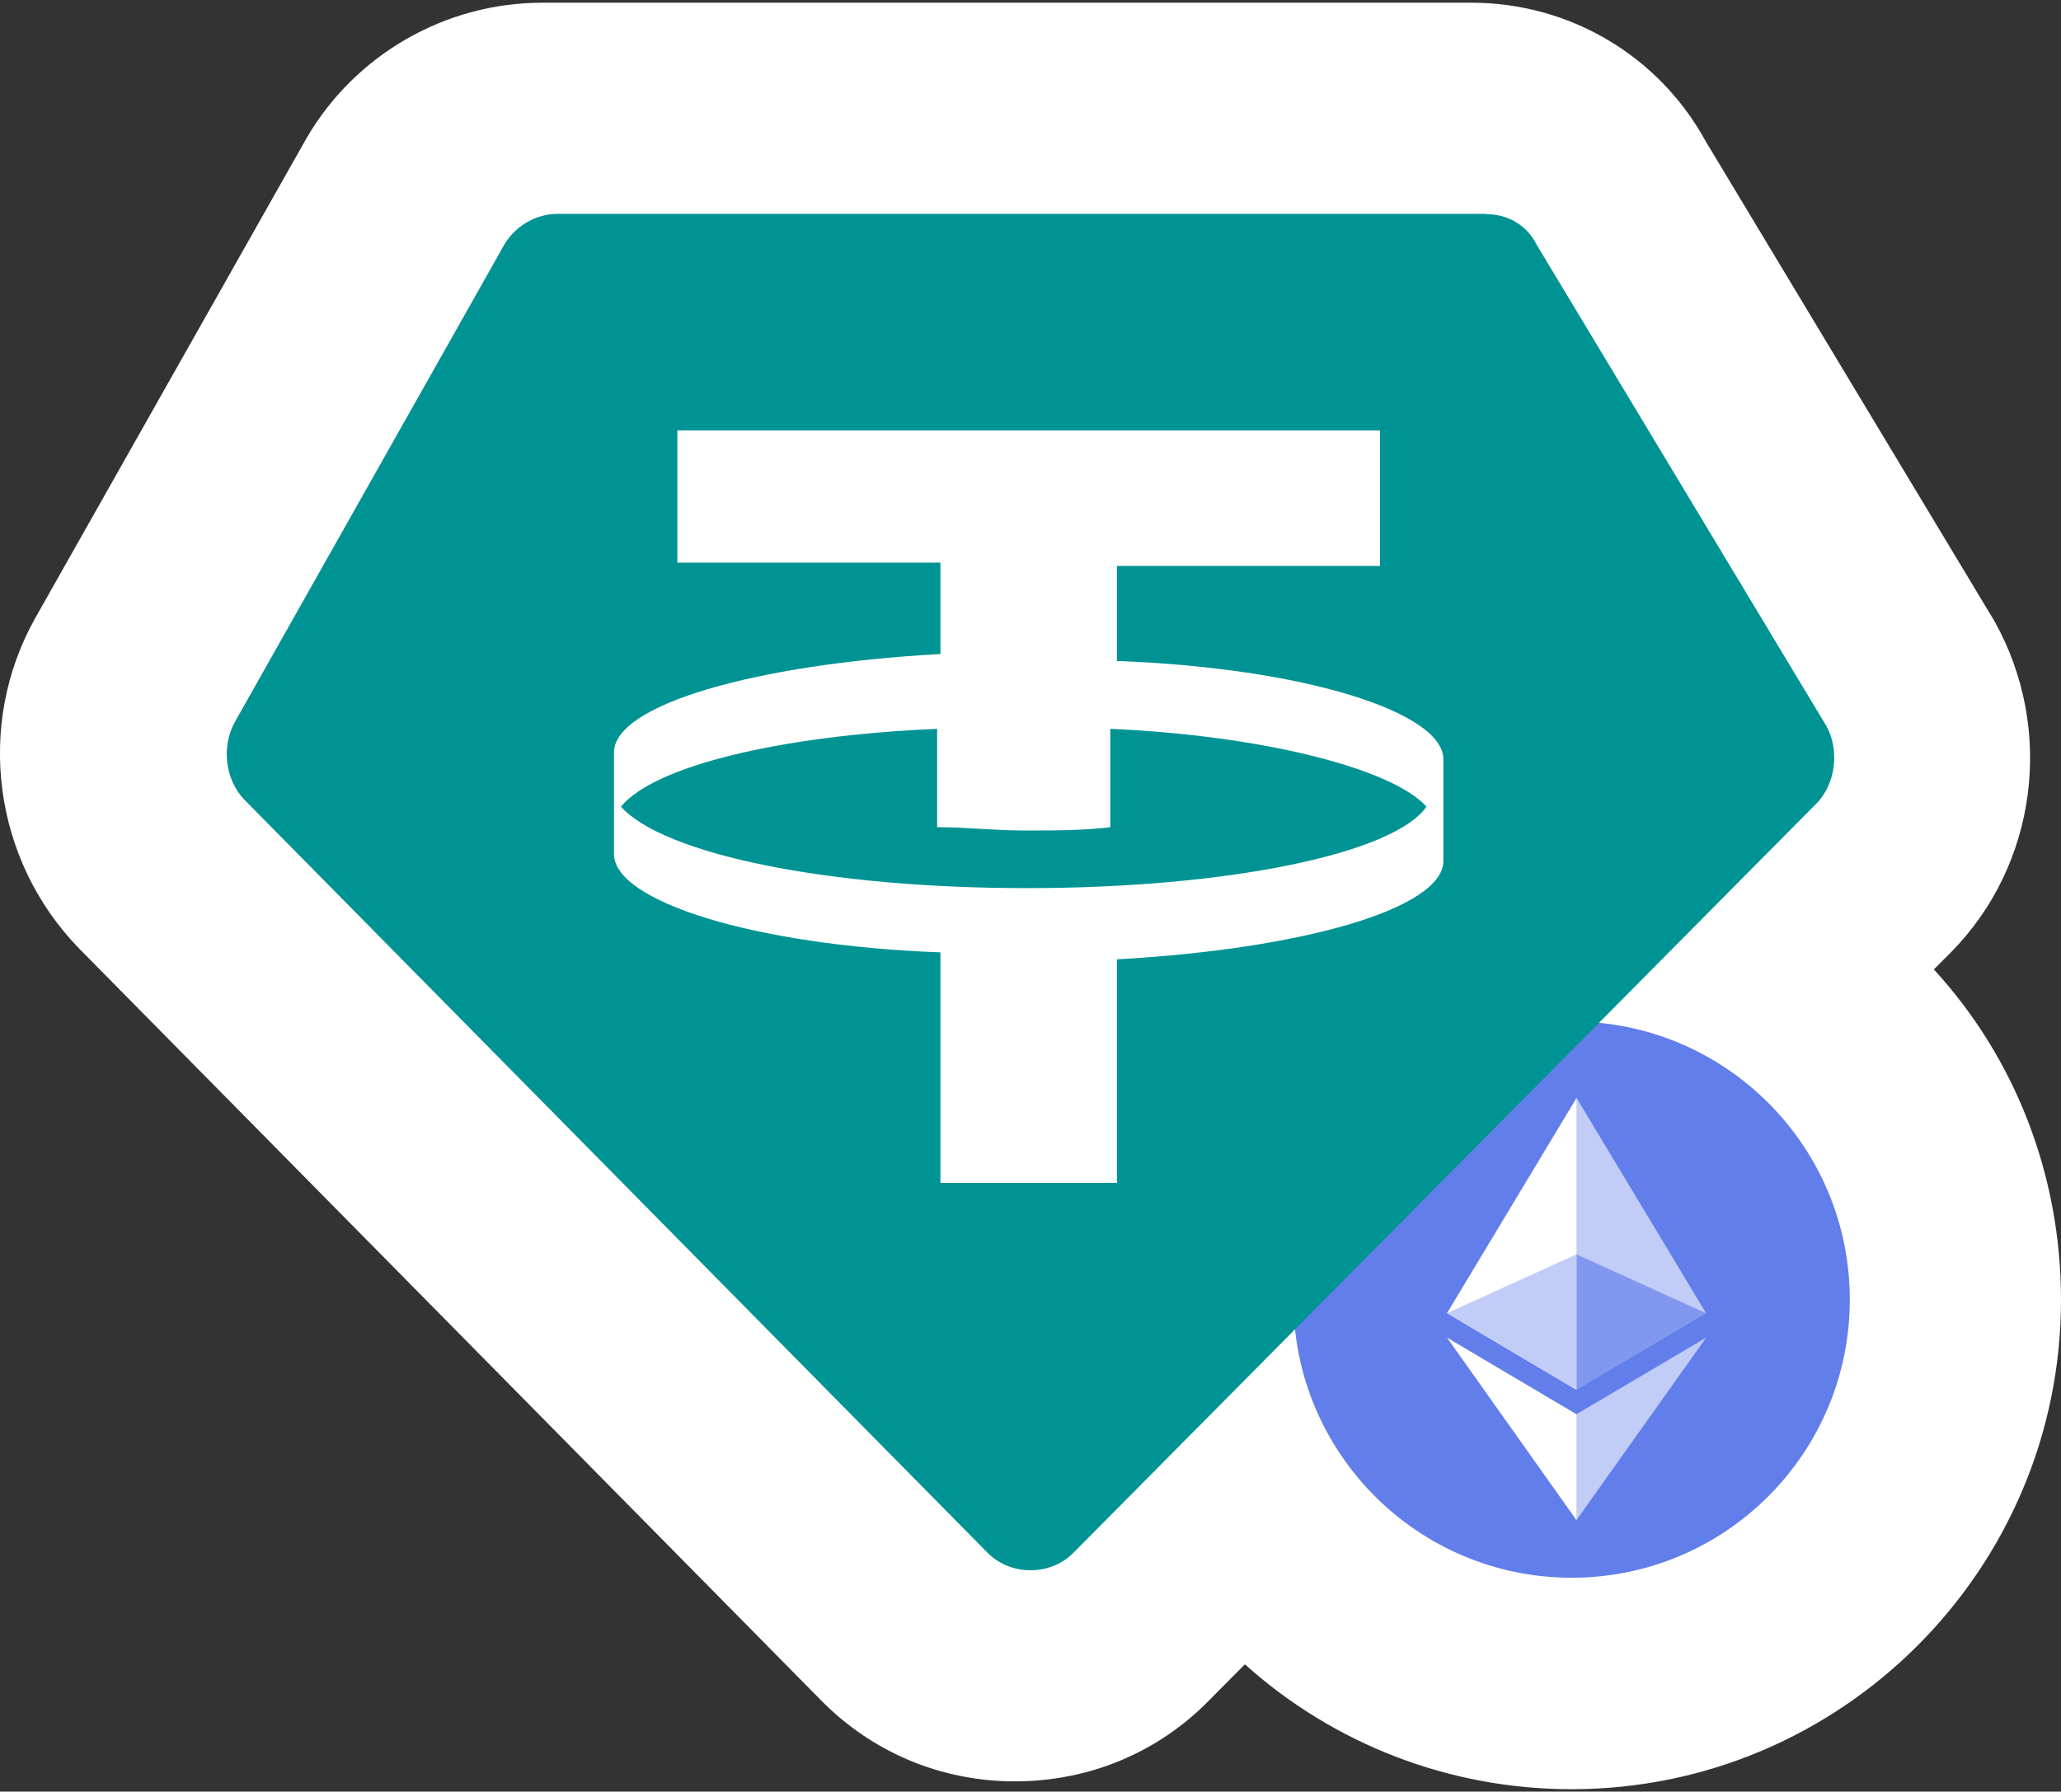 <?xml version="1.0" encoding="UTF-8"?><svg id="a" xmlns="http://www.w3.org/2000/svg" viewBox="0 0 68.31 59.39"><rect x="0" y="0" width="68.31" height="59.39" fill="#333333" stroke="none"/><path d="M64.1,32.13l.58-.58c2.83-2.88,3.43-7.36,1.43-10.95l-9.59-15.94C54.97,1.84,52.01.09,48.77.09h-30.8c-3.21,0-6.2,1.72-7.81,4.49L1.15,20.52c-1.96,3.52-1.38,7.98,1.46,10.91l24.6,24.93c1.7,1.73,3.98,2.69,6.43,2.69h0c2.45,0,4.73-.95,6.42-2.67l1.2-1.21c2.94,2.64,6.77,4.14,10.83,4.14,8.94,0,16.22-7.28,16.22-16.22,0-4.14-1.52-8.02-4.21-10.95Z" fill="#fff" stroke-width="0"/><circle cx="52.09" cy="43.08" r="9.22" fill="#627eea" stroke-width="0"/><path d="M52.25,36.4l-.09.32v9.25l.09.09,4.29-2.54-4.29-7.13Z" fill="#c1ccf7" stroke-width="0"/><path d="M52.25,36.4l-4.29,7.13,4.29,2.54v-9.66Z" fill="#fff" stroke-width="0"/><path d="M52.25,46.88l-.05.06v3.3l.05.15,4.3-6.05-4.3,2.54Z" fill="#c1ccf7" stroke-width="0"/><path d="M52.25,50.39v-3.51l-4.29-2.54,4.29,6.05Z" fill="#fff" stroke-width="0"/><path d="M52.25,46.07l4.29-2.54-4.29-1.95v4.49Z" fill="#8198ee" stroke-width="0"/><path d="M47.96,43.53l4.29,2.54v-4.49l-4.29,1.95Z" fill="#c1ccf7" stroke-width="0"/><path d="M49.27,7.09h-30.79c-.77,0-1.43.45-1.76,1.01l-8.94,15.84c-.44.79-.33,1.91.33,2.58l24.61,24.94c.77.79,2.1.79,2.87,0l24.61-24.82c.66-.67.77-1.8.33-2.58l-9.6-15.95c-.33-.67-.99-1.01-1.65-1.01ZM22.45,14.16v4.49h8.72v3.03c-6.18.34-10.82,1.69-10.82,3.26v3.37c0,1.57,4.64,3.03,10.82,3.26v7.64h5.85v-7.41c6.18-.34,10.82-1.69,10.82-3.26v-3.37c0-1.57-4.64-3.03-10.82-3.26v-3.15h8.72v-4.49h-23.29v-.11ZM34.04,29.44c-6.62,0-12.03-1.12-13.46-2.7,1.1-1.35,5.3-2.36,10.48-2.58v3.26c.99,0,1.88.11,2.87.11s1.99,0,2.87-.11v-3.26c5.19.23,9.38,1.35,10.48,2.58-1.1,1.57-6.62,2.7-13.24,2.7Z" fill="#009393" fill-rule="evenodd" stroke-width="0"/></svg>